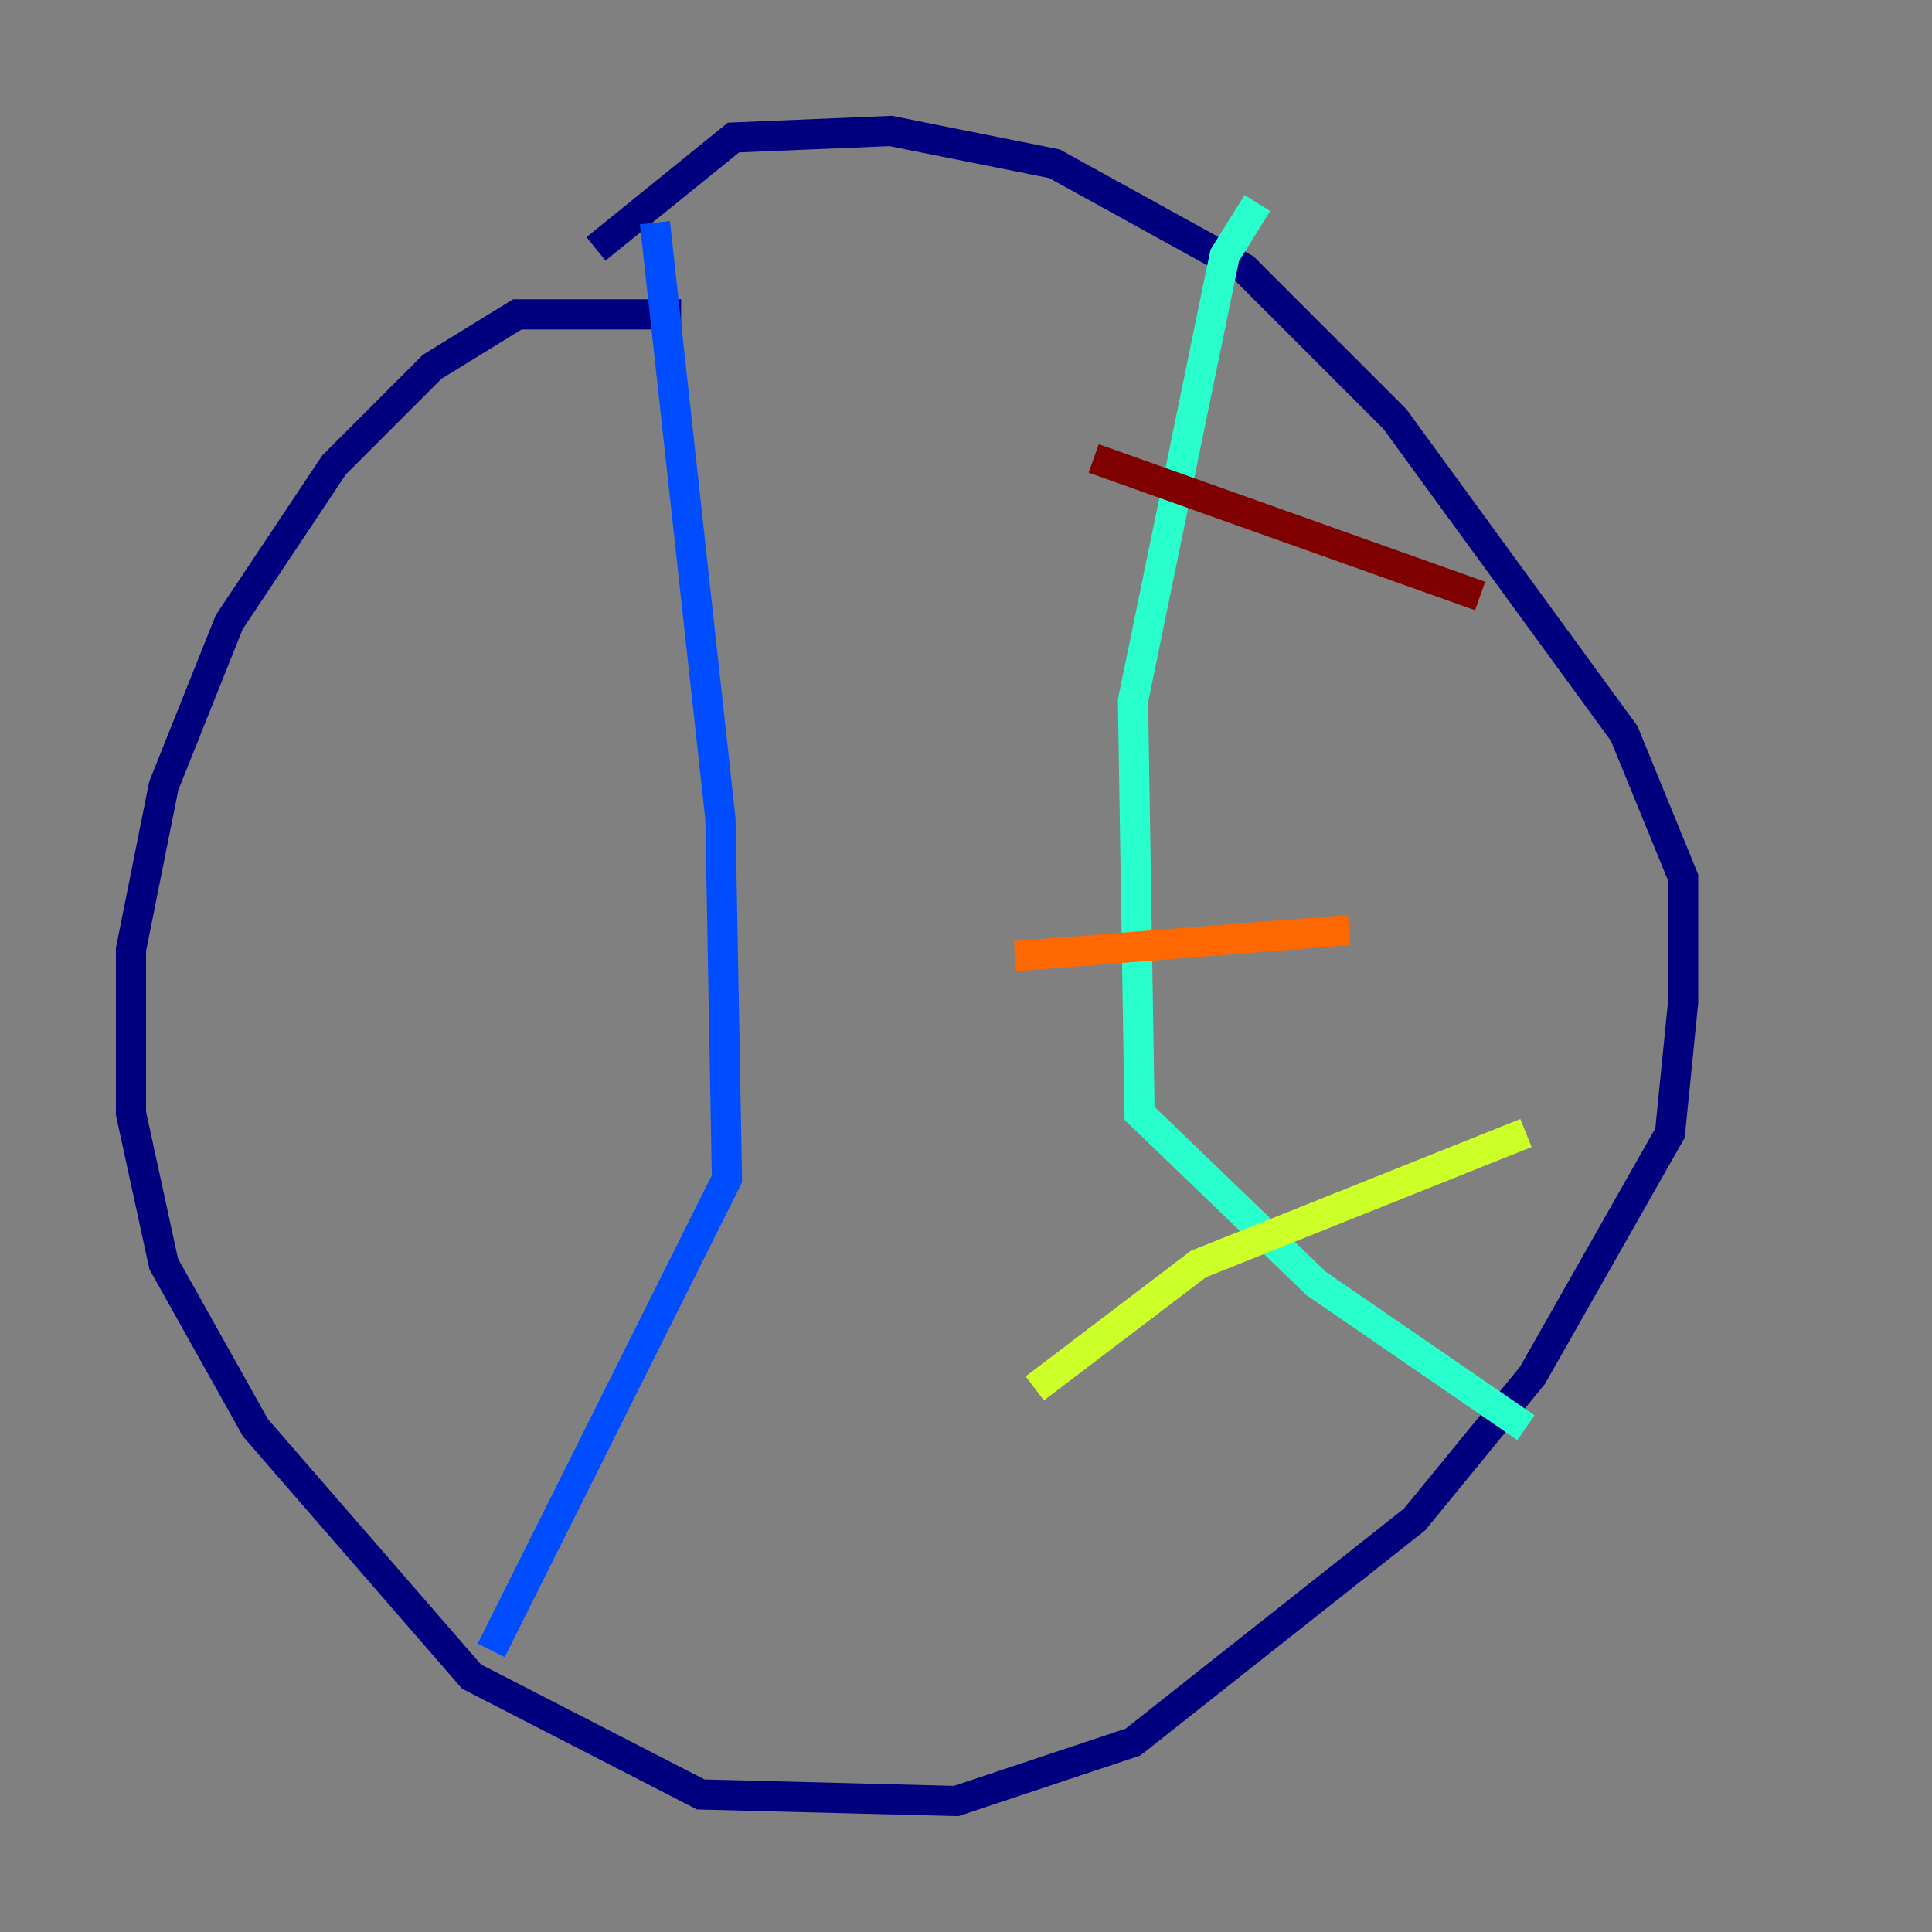 <?xml version="1.0" encoding="utf-8" ?>
<svg baseProfile="tiny" height="128" version="1.2" viewBox="0,0,128,128" width="128" xmlns="http://www.w3.org/2000/svg" xmlns:ev="http://www.w3.org/2001/xml-events" xmlns:xlink="http://www.w3.org/1999/xlink"><rect x="0" y="0" width="128" height="128" fill="#808080" stroke="none"/><defs /><polyline fill="none" points="45.125,20.827 34.278,20.827 28.637,24.298 22.129,30.807 15.186,41.22 10.848,52.068 8.678,62.915 8.678,73.763 10.848,83.742 16.922,94.59 31.241,111.078 46.427,118.888 63.349,119.322 75.064,115.417 93.722,100.664 101.532,91.119 110.644,75.064 111.512,66.386 111.512,58.142 107.607,48.597 92.42,27.77 82.441,17.79 69.858,10.848 59.01,8.678 48.597,9.112 39.485,16.488" stroke="#00007f" stroke-width="2" /><polyline fill="none" points="43.39,14.752 47.729,54.237 48.163,78.102 32.542,109.342" stroke="#004cff" stroke-width="2" /><polyline fill="none" points="83.308,13.451 81.139,16.922 75.064,46.427 75.498,73.763 87.214,85.044 101.098,94.59" stroke="#29ffcd" stroke-width="2" /><polyline fill="none" points="68.556,91.986 79.403,83.742 101.098,75.064" stroke="#cdff29" stroke-width="2" /><polyline fill="none" points="67.254,63.349 89.383,61.614" stroke="#ff6700" stroke-width="2" /><polyline fill="none" points="72.461,30.373 98.061,39.485" stroke="#7f0000" stroke-width="2" /></svg>